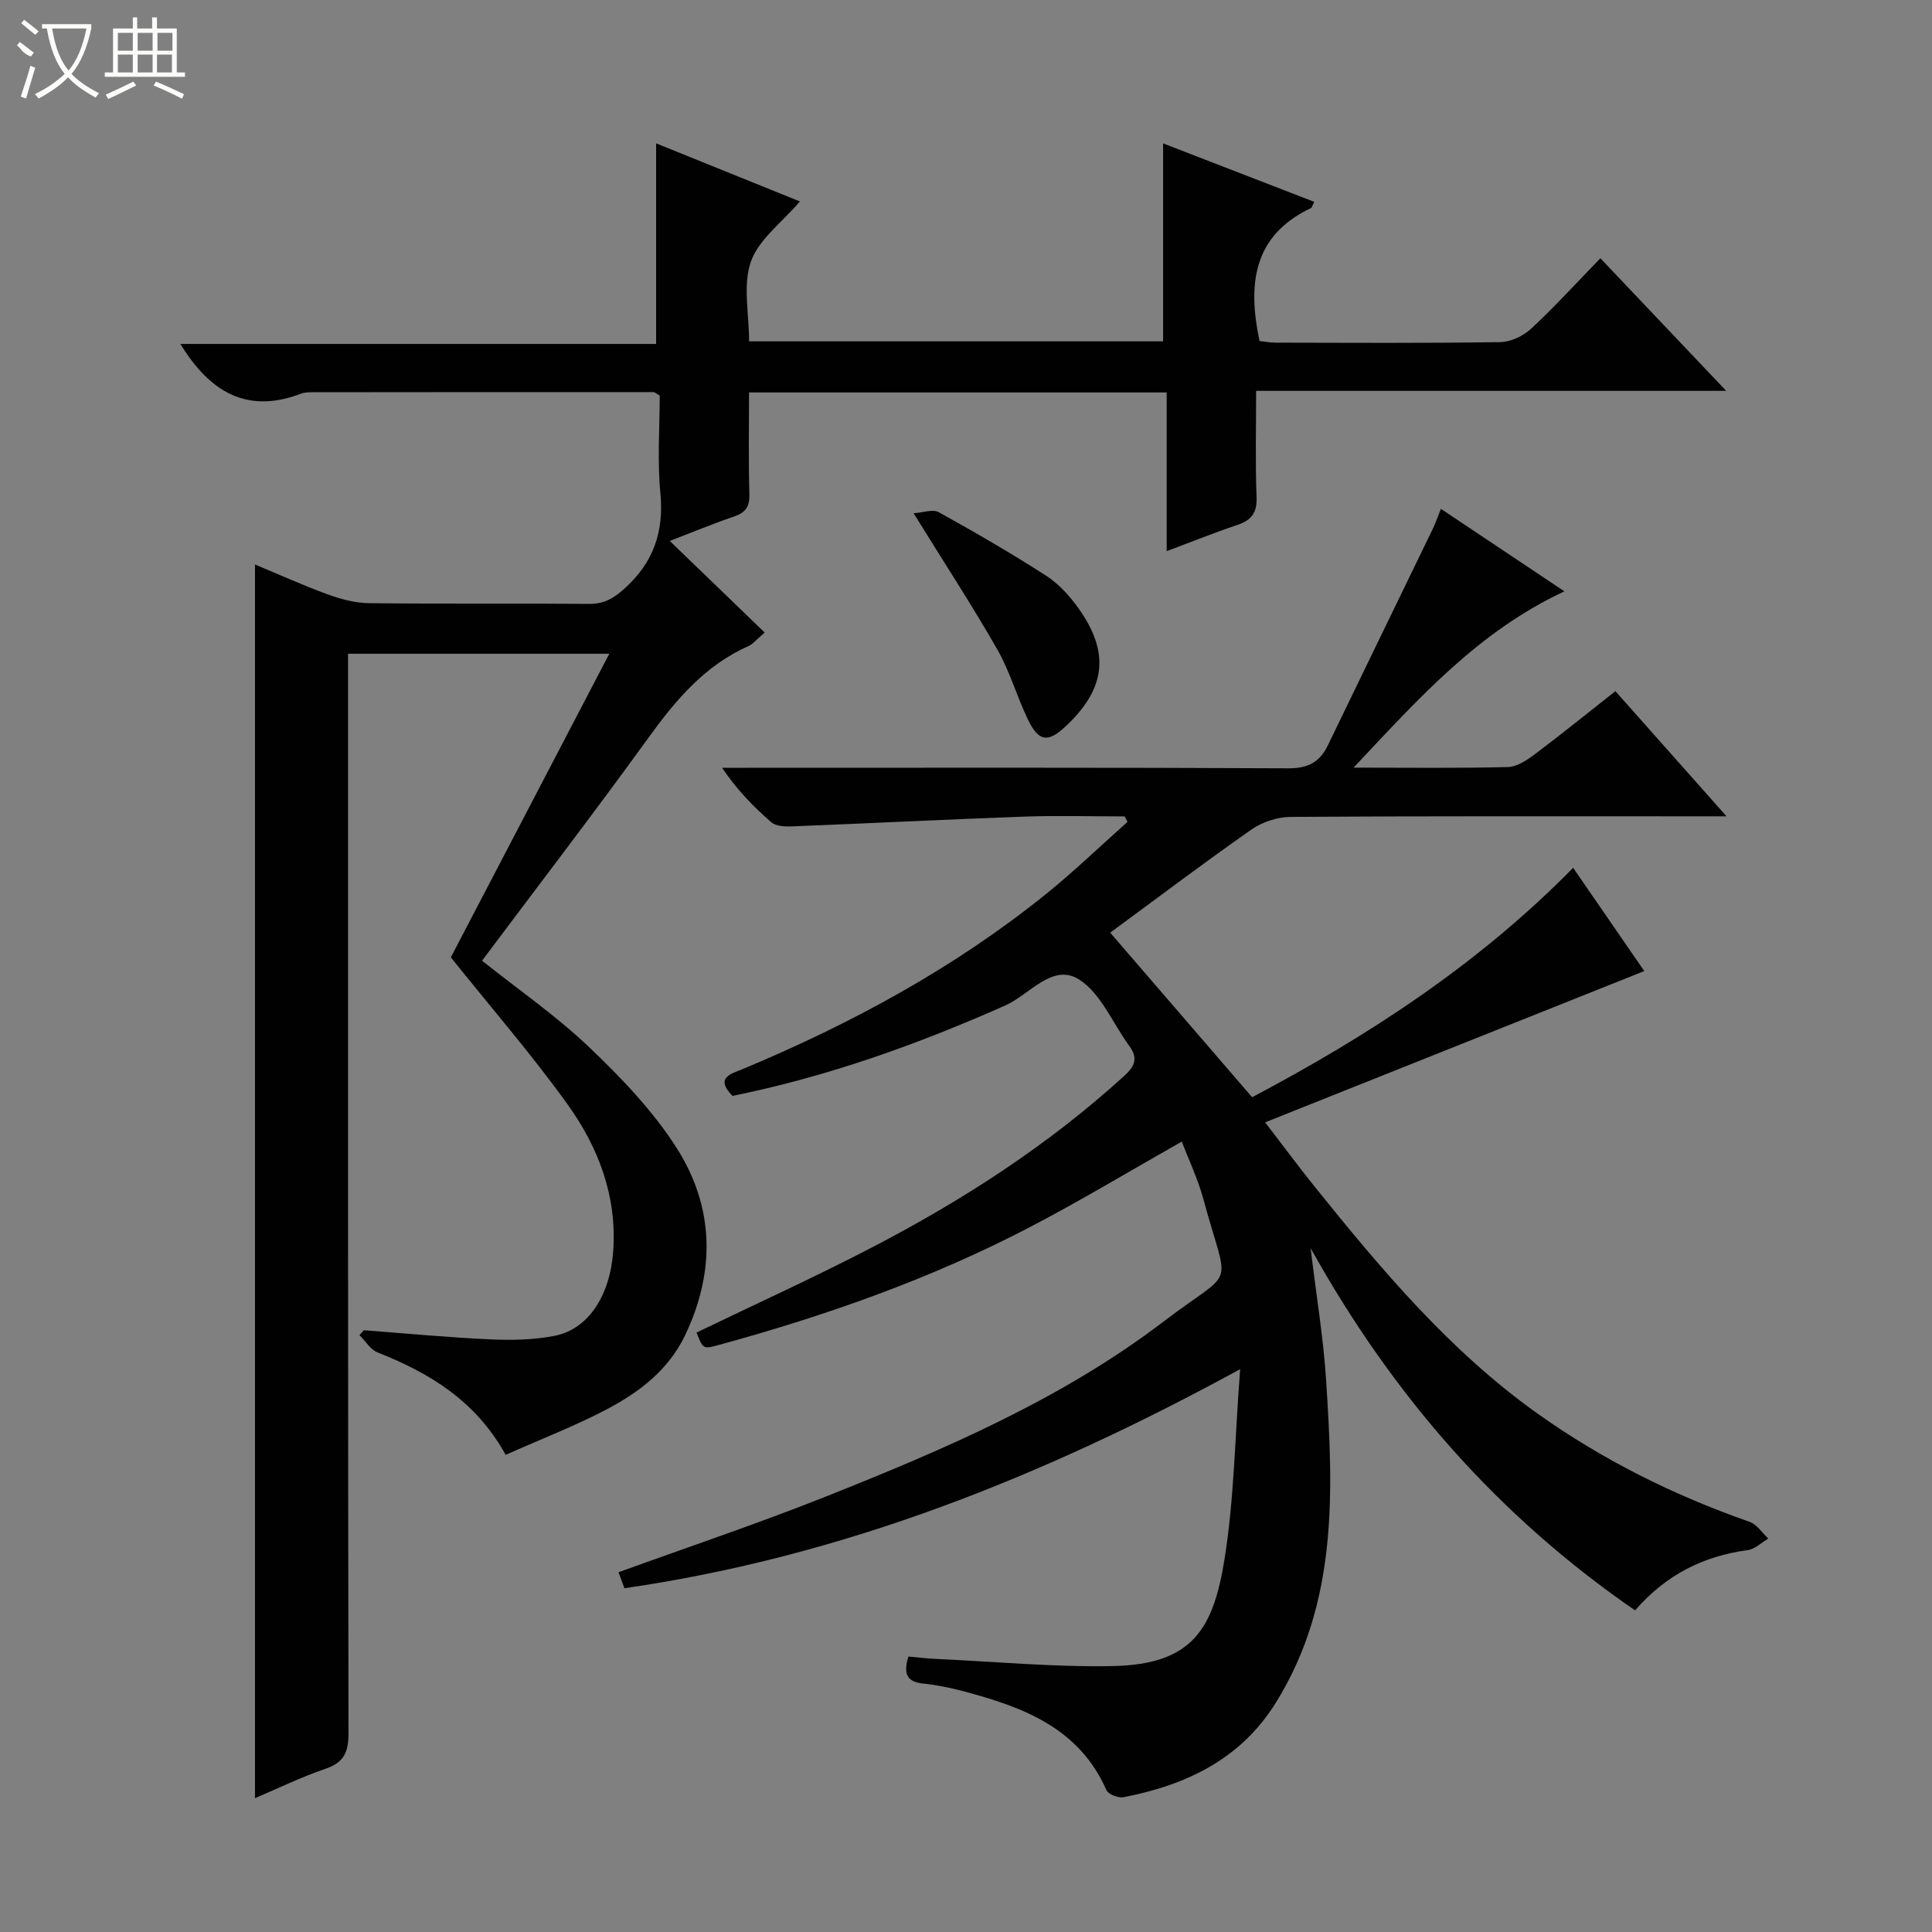 <svg enable-background="new 0 0 400 400" viewBox="0 0 400 400" xmlns="http://www.w3.org/2000/svg"><rect x="0" y="0" width="400" height="400" fill="#808080" stroke="none"/><g fill="#010102"><path d="m104.69 301.21c-6.21-11.22-15.75-16.94-26.51-21.2-1.49-.59-2.51-2.36-3.75-3.58.3-.34.59-.68.89-1.02 8.71.66 17.41 1.49 26.13 1.89 4.45.2 9.03.12 13.37-.73 7.09-1.4 11.51-8.47 12.14-17.57.79-11.39-3.07-21.47-9.46-30.36-7.45-10.37-15.85-20.05-24.16-30.43 10.61-20.33 21.58-41.35 32.81-62.86-18.23 0-35.9 0-54.09 0v6.02c0 72.49-.03 144.98.09 217.48.01 3.91-.93 6.05-4.76 7.36-4.98 1.69-9.75 4.03-14.6 6.08 0-85.2 0-170.01 0-255.42 4.81 2 9.83 4.28 15 6.17 2.74 1 5.72 1.81 8.61 1.84 15.16.18 30.33.01 45.49.15 3.09.03 5.05-1.06 7.34-3.11 6.08-5.45 8.27-11.81 7.49-19.9-.65-6.74-.13-13.59-.13-20.13-.76-.42-1.03-.71-1.3-.71-23.33-.01-46.65 0-69.98.03-1 0-2.08-.05-2.97.29-11.28 4.32-18.99-.45-24.99-10.29h98.49c0-14.12 0-27.65 0-41.53 9.77 3.95 19.72 7.97 29.77 12.03-3.71 4.34-8.52 7.84-10.14 12.45-1.71 4.85-.38 10.78-.38 16.51h85.72c0-13.55 0-27.06 0-40.98 10.32 3.99 20.77 8.03 31.29 12.1-.4.78-.48 1.2-.7 1.3-11.95 5.67-13.13 15.71-10.63 27.51.83.09 2.1.34 3.36.34 15.5.03 31 .13 46.49-.11 2.17-.03 4.75-1.27 6.38-2.77 4.87-4.53 9.36-9.46 14.34-14.59 8.68 9.15 17 17.91 26.05 27.45-32.85 0-64.84 0-97.32 0 0 7.76-.19 14.89.09 22 .13 3.26-1.07 4.79-4 5.77-4.69 1.57-9.29 3.43-14.61 5.42 0-11.25 0-21.99 0-32.86-29.03 0-57.46 0-86.47 0 0 7.16-.13 14.1.07 21.04.08 2.61-.8 3.84-3.2 4.66-4.38 1.49-8.67 3.28-13.28 5.05 6.63 6.4 13 12.54 19.65 18.96-1.83 1.57-2.46 2.4-3.3 2.77-9.01 4-15.03 11.08-20.67 18.88-11.21 15.5-22.86 30.68-34.55 46.29 7.55 6.02 15.37 11.42 22.16 17.89 6.68 6.37 13.26 13.22 18.17 20.95 7.69 12.1 8.04 25.31 1.8 38.53-3.48 7.36-9.55 11.95-16.35 15.54-6.6 3.46-13.59 6.15-20.89 9.4z"/><path d="m280.24 158.93c11.66 0 21.81.14 31.94-.12 1.91-.05 3.97-1.44 5.61-2.67 5.58-4.19 11-8.59 16.66-13.04 7.55 8.5 14.9 16.78 23.01 25.91-2.78 0-4.53 0-6.28 0-28 0-55.99-.07-83.99.12-2.74.02-5.89 1.07-8.14 2.65-9.93 6.95-19.6 14.26-29.19 21.32 9.84 11.4 19.37 22.45 29.38 34.07 23.82-12.59 46.72-27.4 66.46-47.5 5.11 7.41 10.08 14.64 14.73 21.38-25.99 10.37-51.82 20.67-78.5 31.32 3.78 4.91 7 9.27 10.39 13.48 13.8 17.15 27.94 33.96 46.07 46.86 13.52 9.61 28.21 16.9 43.85 22.37 1.51.53 2.59 2.28 3.87 3.46-1.42.83-2.78 2.2-4.28 2.4-9.11 1.23-16.82 5.02-23.31 12.47-28.07-19.34-49.96-44.07-67.17-75 1.22 10.16 2.65 18.68 3.2 27.25 1.49 22.99 2.53 46-10.36 66.8-7.29 11.76-18.58 17.12-31.57 19.63-1.09.21-3.16-.59-3.54-1.46-5.7-12.92-17.29-17.2-29.59-20.47-2.72-.72-5.51-1.31-8.3-1.59-3.37-.33-4.24-1.95-3.11-5.6 1.75.15 3.64.39 5.54.48 12.26.56 24.53 1.73 36.77 1.49 16.62-.32 20.83-7.82 23.14-22.17 1.99-12.41 2.14-25.12 3.23-39.3-40.92 22.33-82.29 38.81-127.48 45.36-.36-.98-.79-2.15-1.22-3.31 14.57-5.29 29.05-10.14 43.22-15.79 24.43-9.73 48.66-20.12 69.72-36.19 15.03-11.47 13.43-5.76 8.13-25.33-1.11-4.1-2.98-7.99-4.45-11.86-10.87 6.15-21.1 12.33-31.68 17.83-20.4 10.62-41.99 18.21-64.14 24.27-3.29.9-3.3.88-4.65-2.56 12.25-5.92 24.65-11.53 36.7-17.82 18.64-9.71 36.22-21.08 51.84-35.31 2.35-2.14 2.85-3.75 1.04-6.23-3.43-4.7-5.88-10.94-10.45-13.78-5.44-3.38-10.22 3.2-15.16 5.4-18.28 8.12-36.96 14.79-56.53 18.74-3.77-3.88-.17-4.58 2.34-5.64 22.35-9.36 43.52-20.8 62.44-36.04 5.89-4.74 11.34-10.01 17-15.04-.19-.38-.38-.76-.57-1.14-6.92 0-13.86-.21-20.77.04-16.1.58-32.2 1.4-48.3 2.03-1.38.05-3.17-.05-4.1-.86-3.71-3.23-7.16-6.76-10.19-11.28h5.24c37.33 0 74.66-.08 111.98.11 4.1.02 6.51-1.26 8.2-4.76 7.22-14.96 14.49-29.88 21.73-44.83.57-1.18.99-2.43 1.67-4.13 8.48 5.66 16.68 11.14 25.57 17.08-17.85 8.33-30.09 22.09-43.65 36.5z"/><path d="m189.15 106.26c1.93-.12 3.97-.9 5.2-.22 7.53 4.17 14.99 8.49 22.23 13.15 2.58 1.66 4.82 4.12 6.63 6.64 6.65 9.25 5.76 16.74-2.57 24.54-3.67 3.44-5.6 3.22-7.83-1.42-2.29-4.76-3.74-9.97-6.35-14.53-5.26-9.18-11.06-18.06-17.31-28.16z"/></g><path d="m6.4 11.7c-2-.8-1.9-1.6-2.9-2.3l.6-.7c.9.7 1.9 1.4 2.9 2.2zm-2.1 8.3c.7-2.1 1.4-4.2 2-6.4.2.1.6.3 1 .4-.7 2.3-1.3 4.4-1.9 6.4zm3-12.8c-1.1-.9-2.1-1.7-2.9-2.4l.6-.7c1 .8 2 1.5 3 2.4zm1.4-1.3v-.9h10.2v.9c-.9 4.2-2.3 7.3-4.1 9.4 1.3 1.4 3.2 2.7 5.7 4-.2.2-.4.5-.7.9-2.5-1.4-4.4-2.7-5.7-4.2-1.4 1.5-3.5 3-6.1 4.4 0 0 0 0-.1-.1-.3-.4-.5-.7-.7-.8 2.7-1.3 4.7-2.8 6.2-4.2-1.8-2.2-3-5.3-3.7-9.4zm9.2 0h-7.1c.6 3.8 1.7 6.7 3.4 8.7 1.7-2 2.9-4.8 3.7-8.7z" fill="#fbfcfa"/><path d="m31.6 3.6h.9v2.3h4.1v9.1h1.7v.9h-16.6v-.9h1.7v-9.1h4.1v-2.3h.9v2.3h3.1v-2.3zm-4 13.3.6.8c-1.9.9-3.8 1.9-5.8 2.8-.2-.3-.3-.6-.5-.9 2-.9 3.9-1.8 5.7-2.7zm-3.2-10.1v3.7h3.1v-3.7zm0 4.5v3.7h3.1v-3.7zm4.1-4.5v3.7h3.1v-3.7zm0 4.5v3.7h3.1v-3.7zm9.1 9.1c-2.1-1.1-4.1-2-5.8-2.7l.5-.8c2.2.9 4.1 1.8 5.8 2.6l-.4.9zm-1.9-13.6h-3.1v3.7h3.1zm-3.2 4.5v3.7h3.1v-3.7z" fill="#fbfcfa"/></svg>